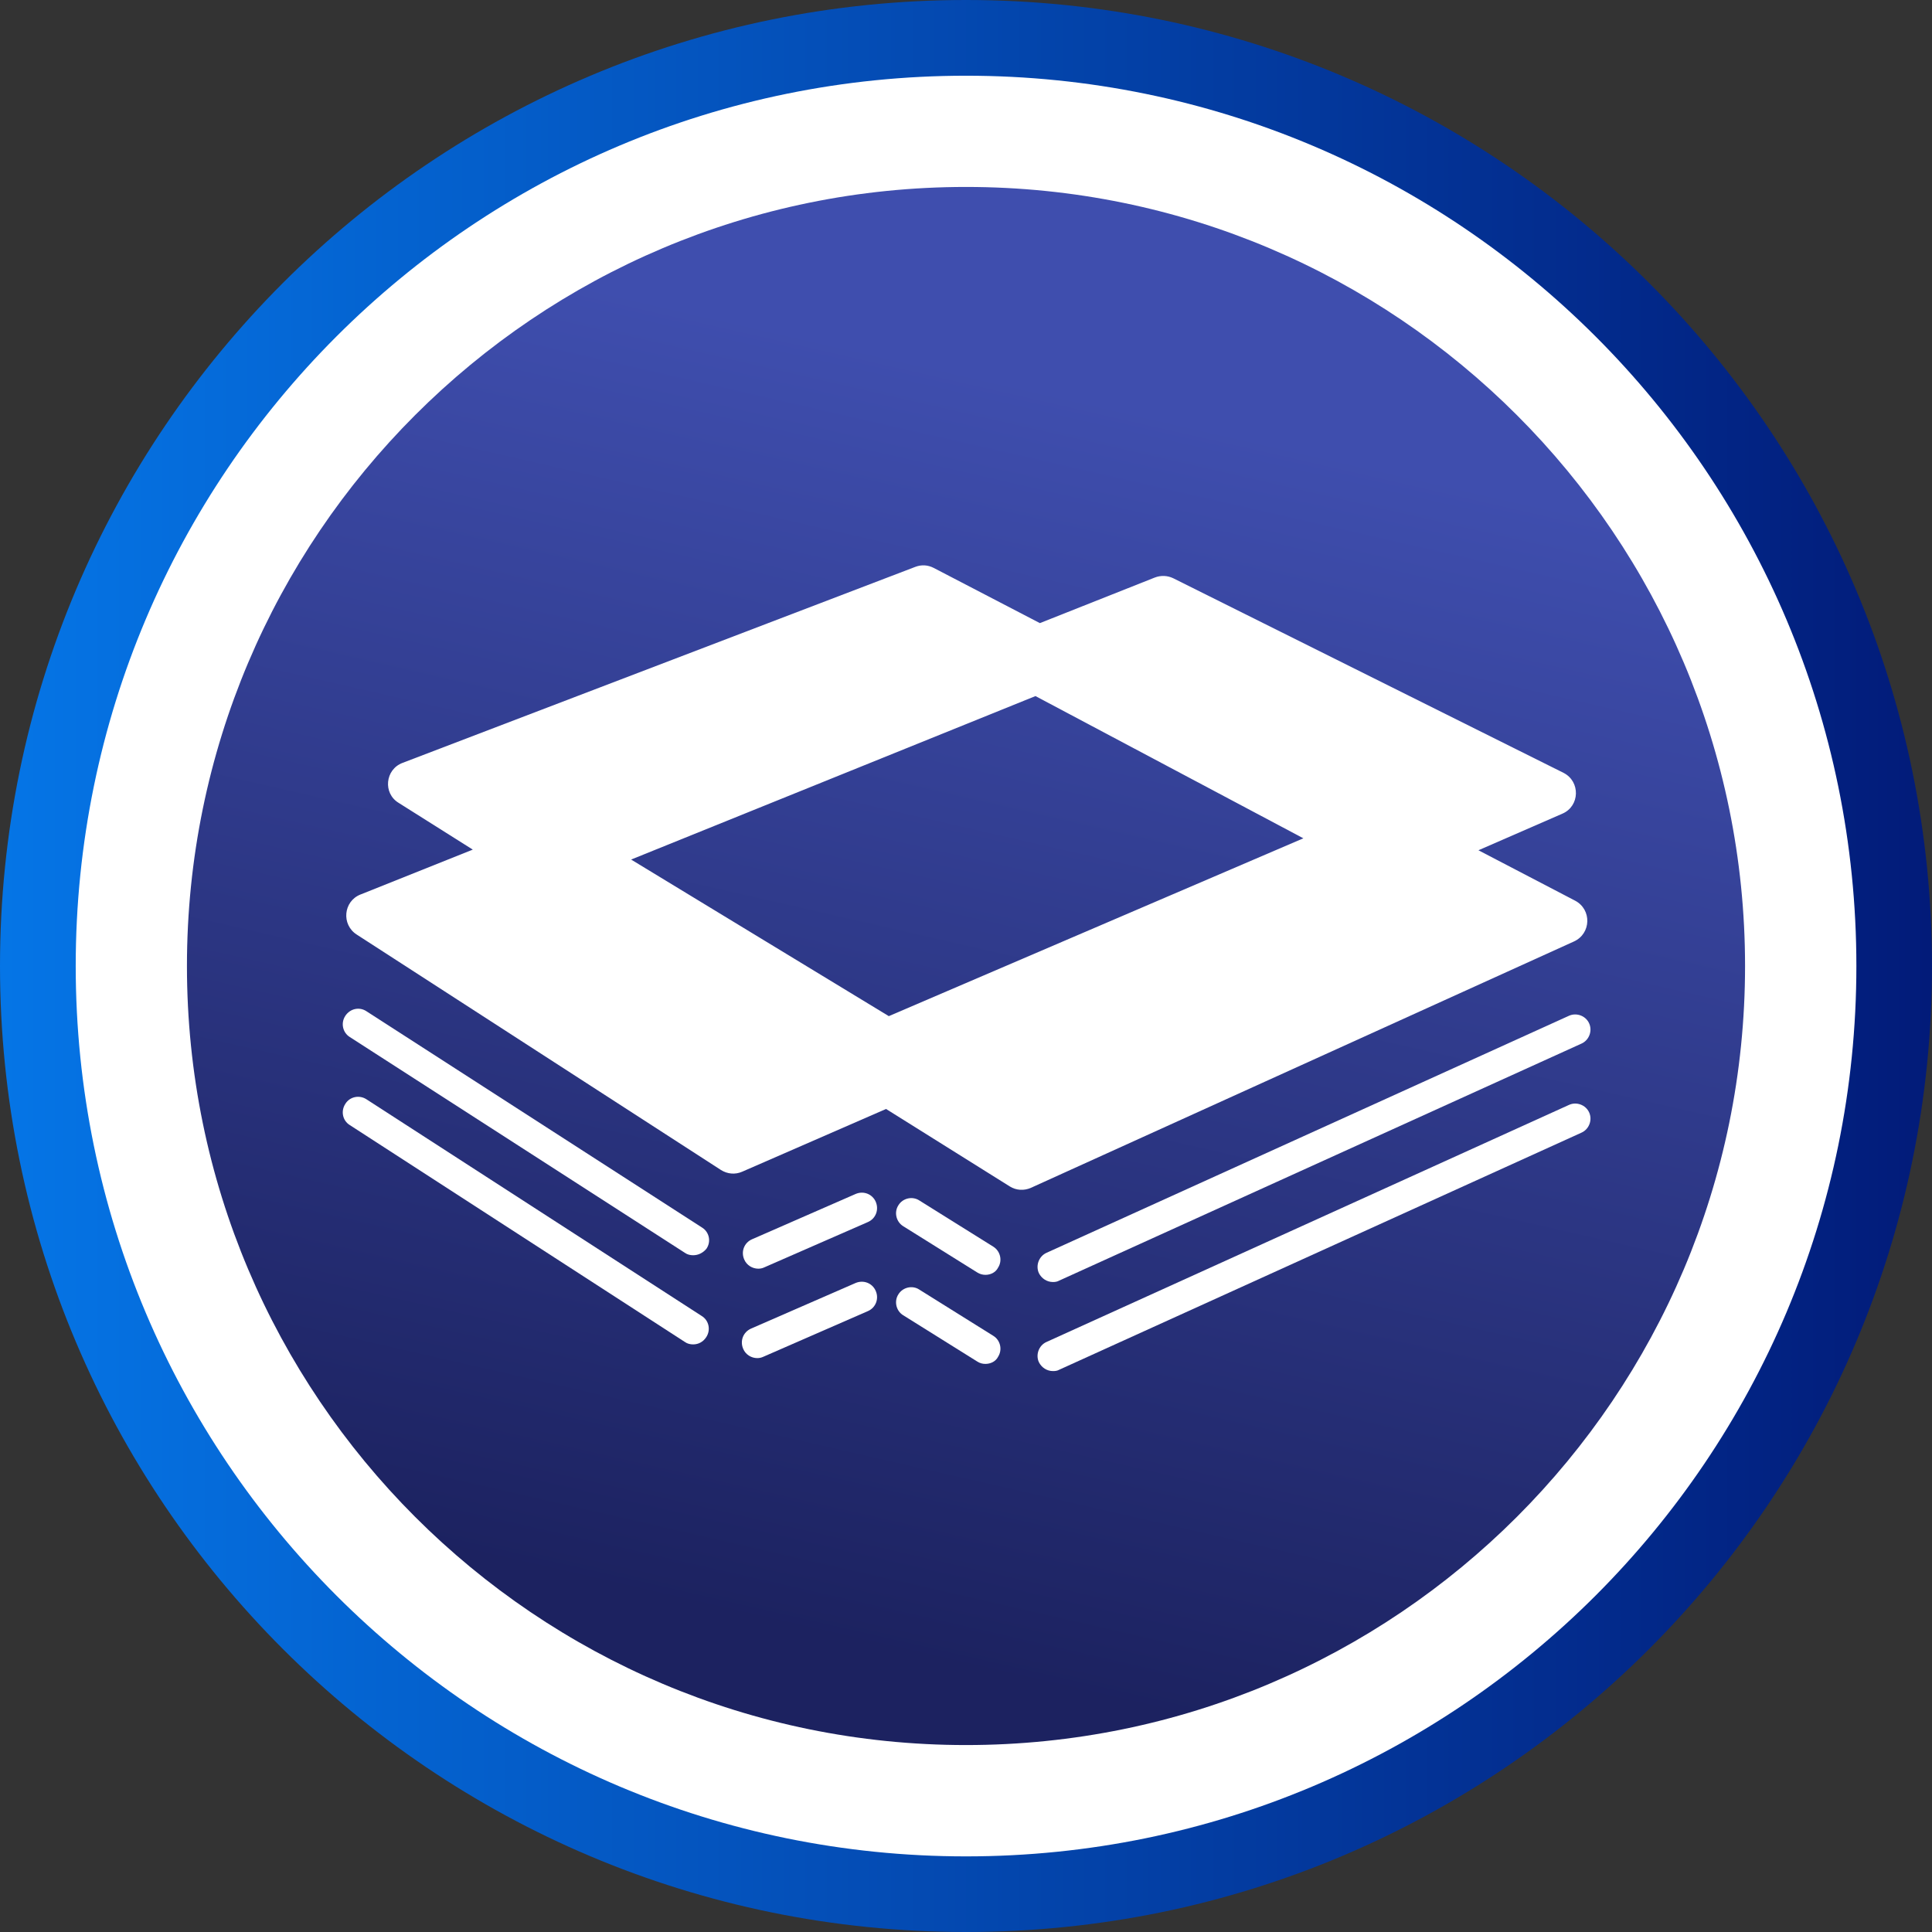 <svg width="21" height="21" viewBox="0 0 21 21" fill="none" xmlns="http://www.w3.org/2000/svg">
    <rect x="0" y="0" width="21" height="21" fill="#333333" stroke="none"/>
    <path d="M10.5 21C16.299 21 21 16.299 21 10.5C21 4.701 16.299 0 10.5 0C4.701 0 0 4.701 0 10.5C0 16.299 4.701 21 10.5 21Z" fill="url(#paint0___linear)"/>
    <path d="M10.5 20.178C15.845 20.178 20.178 15.845 20.178 10.5C20.178 5.155 15.845 0.823 10.5 0.823C5.155 0.823 0.823 5.155 0.823 10.5C0.823 15.845 5.155 20.178 10.5 20.178Z" fill="white"/>
    <path d="M10.5 18.968C15.177 18.968 18.968 15.177 18.968 10.5C18.968 5.823 15.177 2.032 10.5 2.032C5.823 2.032 2.032 5.823 2.032 10.5C2.032 15.177 5.823 18.968 10.5 18.968Z" fill="url(#paint1___linear)"/>
    <path d="M8.231 14.762C8.167 14.762 8.104 14.724 8.078 14.661C8.041 14.575 8.078 14.479 8.164 14.441L9.299 13.946C9.385 13.909 9.482 13.946 9.519 14.032C9.556 14.117 9.519 14.214 9.434 14.251L8.298 14.747C8.275 14.758 8.253 14.762 8.231 14.762Z" fill="white"/>
    <path d="M10.711 14.825C10.681 14.825 10.651 14.818 10.622 14.799L9.817 14.296C9.739 14.248 9.717 14.143 9.765 14.069C9.813 13.991 9.918 13.968 9.992 14.017L10.797 14.52C10.875 14.568 10.897 14.672 10.849 14.747C10.823 14.799 10.767 14.825 10.711 14.825Z" fill="white"/>
    <path d="M16.07 9.242L16.983 8.844C17.173 8.762 17.18 8.494 16.994 8.4L12.752 6.285C12.689 6.255 12.618 6.252 12.551 6.278L11.303 6.773L10.149 6.173C10.085 6.14 10.015 6.136 9.948 6.162L4.376 8.292C4.186 8.363 4.16 8.624 4.335 8.728L5.139 9.235L3.918 9.723C3.732 9.797 3.709 10.05 3.877 10.158L7.836 12.717C7.907 12.762 7.992 12.769 8.067 12.736L9.631 12.054L10.976 12.896C11.046 12.94 11.132 12.944 11.206 12.911L17.109 10.233C17.296 10.147 17.303 9.886 17.121 9.79L16.07 9.242ZM9.661 11.045L6.86 9.343L11.255 7.566L14.167 9.112L9.661 11.045Z" fill="white"/>
    <path d="M7.534 13.644C7.504 13.644 7.471 13.637 7.445 13.618L3.802 11.272C3.724 11.223 3.702 11.119 3.754 11.041C3.806 10.963 3.907 10.94 3.985 10.993L7.631 13.343C7.709 13.391 7.732 13.495 7.679 13.573C7.642 13.618 7.59 13.644 7.534 13.644Z" fill="white"/>
    <path d="M7.534 14.613C7.504 14.613 7.471 14.606 7.445 14.587L3.802 12.229C3.724 12.181 3.702 12.077 3.754 11.998C3.802 11.92 3.907 11.898 3.985 11.95L7.627 14.304C7.706 14.352 7.728 14.457 7.676 14.535C7.642 14.587 7.59 14.613 7.534 14.613Z" fill="white"/>
    <path d="M8.242 13.79C8.178 13.79 8.115 13.752 8.089 13.689C8.052 13.604 8.089 13.507 8.175 13.47L9.3 12.978C9.385 12.941 9.482 12.978 9.519 13.063C9.556 13.149 9.519 13.246 9.434 13.283L8.309 13.775C8.287 13.786 8.264 13.79 8.242 13.79Z" fill="white"/>
    <path d="M10.711 13.857C10.681 13.857 10.651 13.849 10.622 13.831L9.817 13.328C9.739 13.279 9.717 13.175 9.765 13.101C9.813 13.022 9.918 13 9.992 13.048L10.797 13.551C10.875 13.6 10.897 13.704 10.849 13.778C10.823 13.831 10.767 13.857 10.711 13.857Z" fill="white"/>
    <path d="M11.445 13.935C11.381 13.935 11.322 13.898 11.292 13.838C11.255 13.756 11.292 13.656 11.374 13.618L17.054 11.041C17.136 11.004 17.236 11.041 17.273 11.123C17.311 11.205 17.273 11.306 17.191 11.343L11.512 13.92C11.493 13.931 11.471 13.935 11.445 13.935Z" fill="white"/>
    <path d="M11.445 14.903C11.381 14.903 11.322 14.866 11.292 14.806C11.255 14.725 11.292 14.624 11.374 14.587L17.054 12.01C17.136 11.972 17.236 12.01 17.273 12.091C17.311 12.173 17.273 12.274 17.191 12.311L11.512 14.889C11.493 14.9 11.471 14.903 11.445 14.903Z" fill="white"/>
    <defs>
        <linearGradient id="paint0___linear" x1="0" y1="10.5" x2="21" y2="10.5" gradientUnits="userSpaceOnUse">
            <stop stop-color="#0575E6"/>
            <stop offset="1" stop-color="#021B79"/>
        </linearGradient>
        <linearGradient id="paint1___linear" x1="11.182" y1="18.323" x2="14.262" y2="4.865" gradientUnits="userSpaceOnUse">
            <stop stop-color="#1C2260"/>
            <stop offset="1" stop-color="#3F4EAE"/>
        </linearGradient>
    </defs>
</svg>